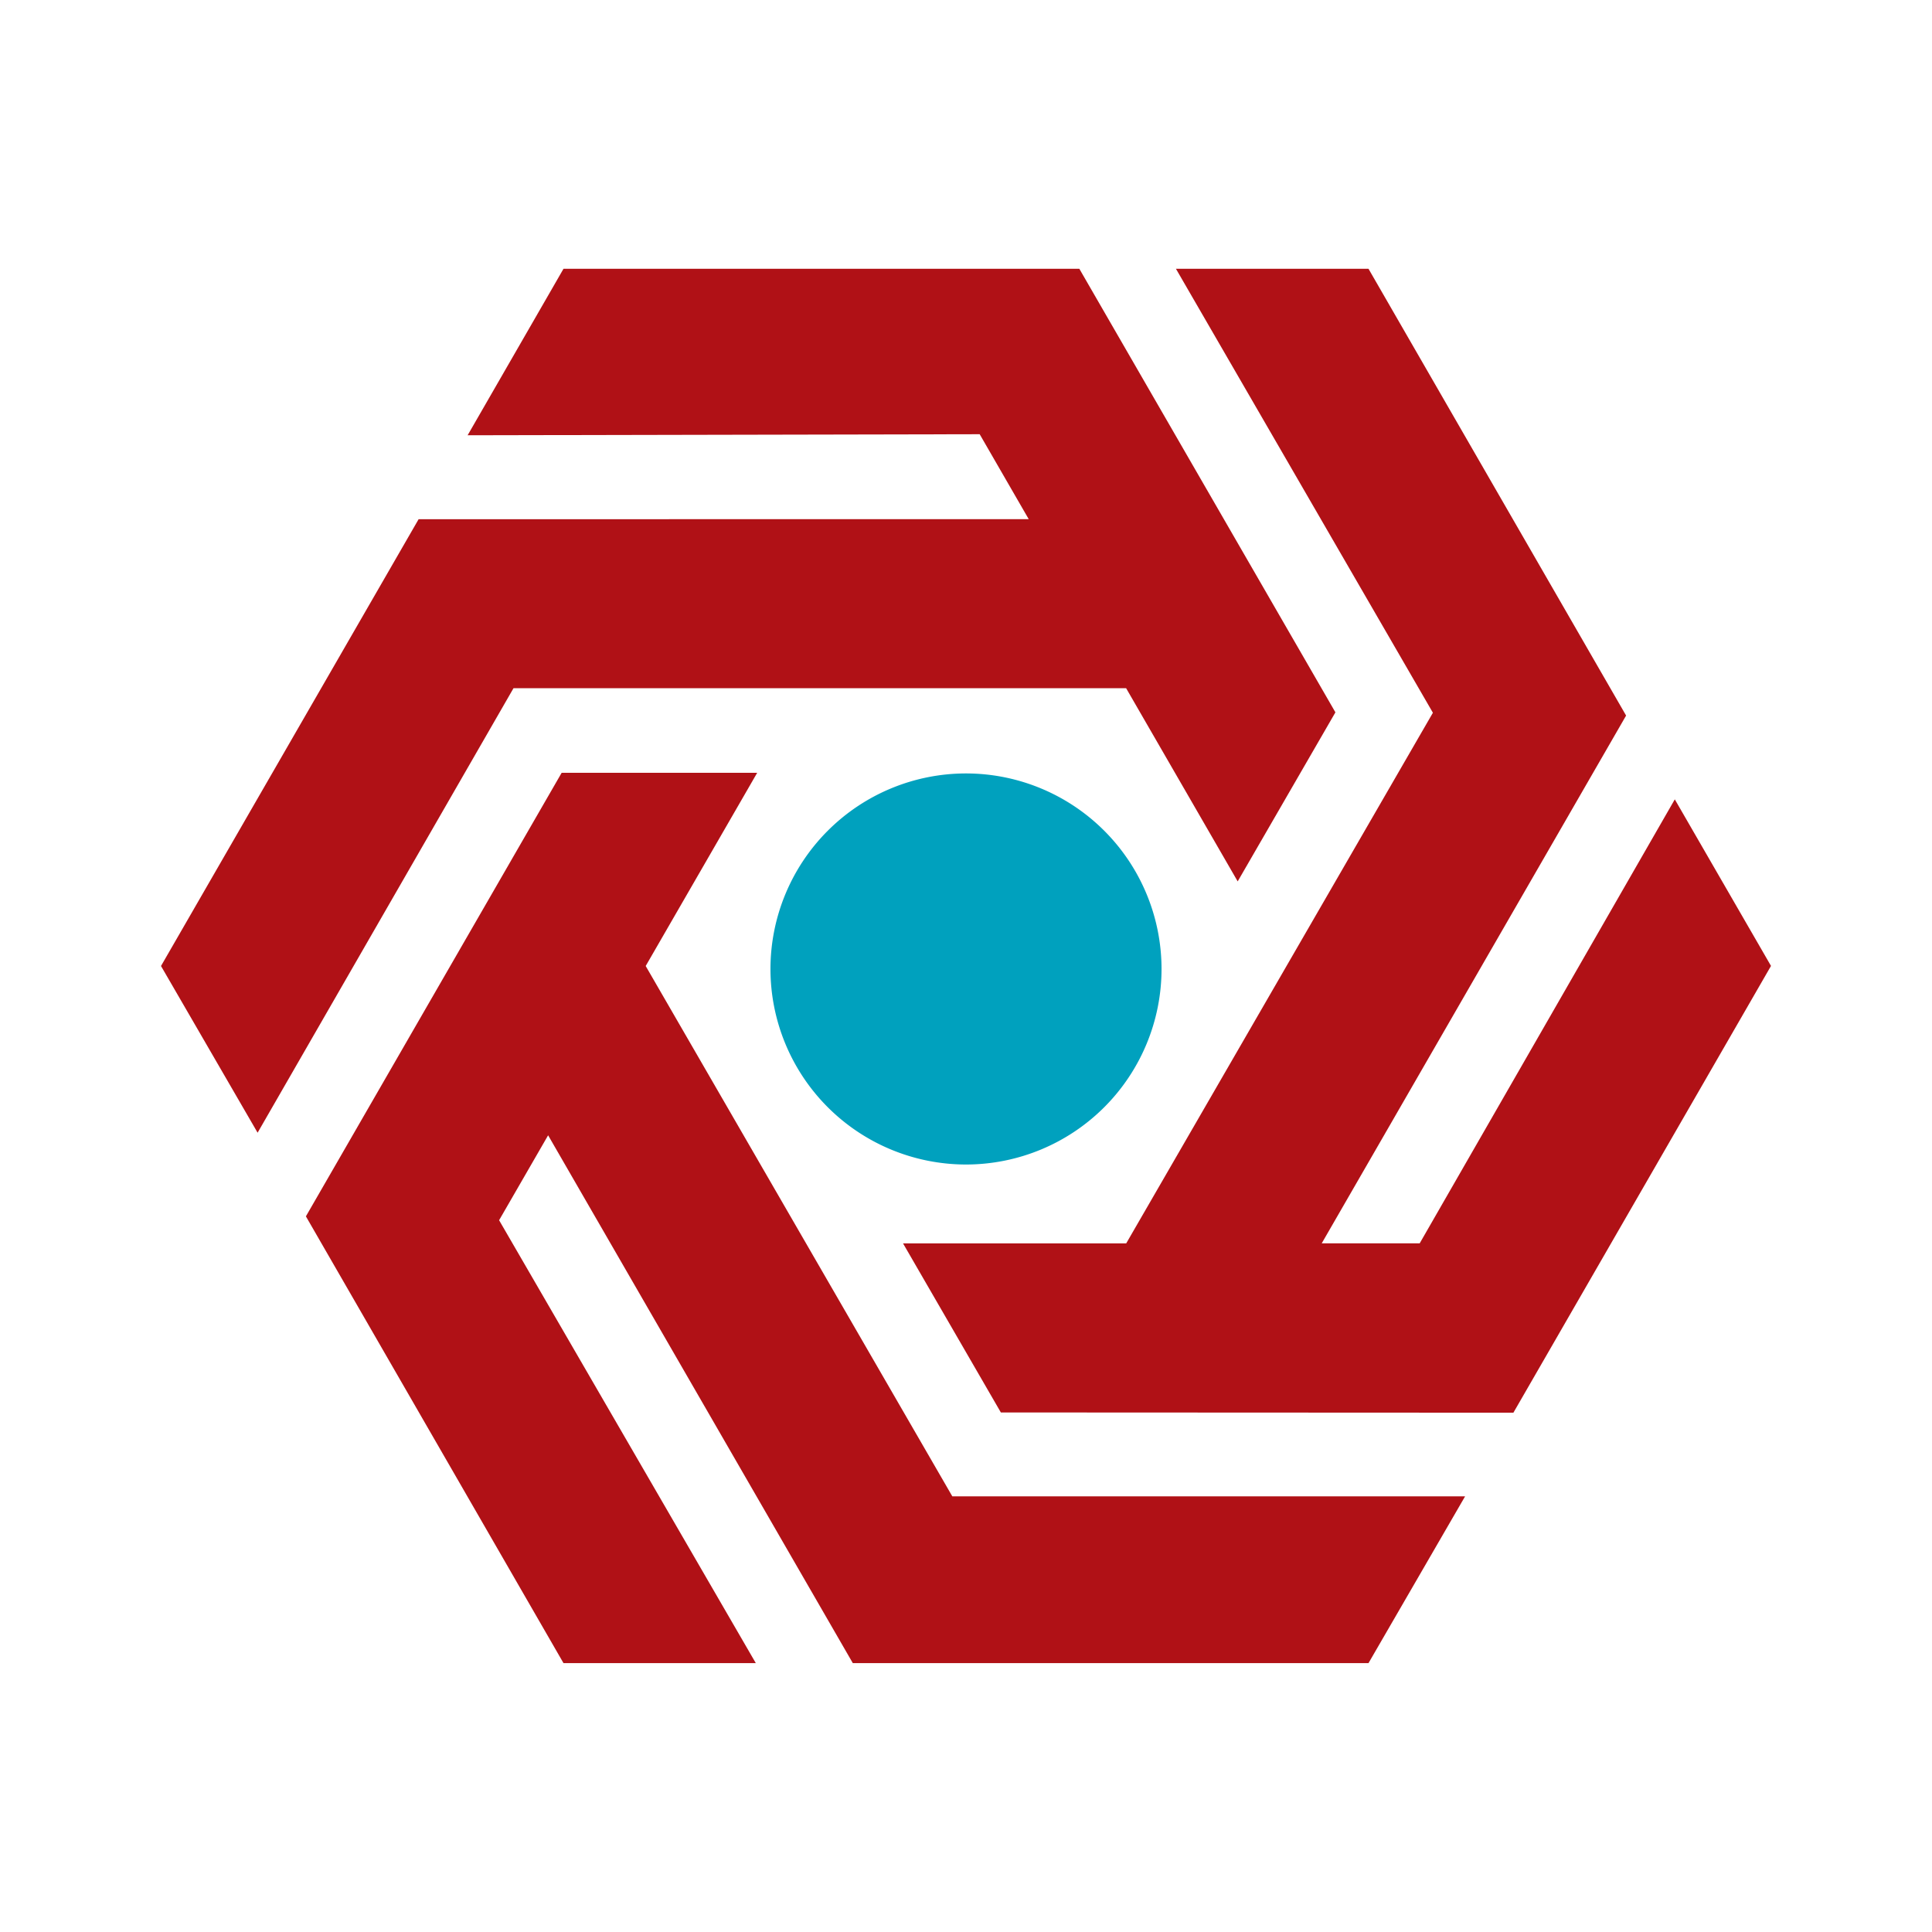 <svg height="24" viewBox="0 0 24 24" width="24" xmlns="http://www.w3.org/2000/svg" xmlns:xlink="http://www.w3.org/1999/xlink"><clipPath id="a"><path d="m0 0h20v20h-20z"/></clipPath><path d="m0 0h24v24h-24z" fill="none"/><g clip-path="url(#a)" transform="translate(2 2)"><path d="m0 0h20v20h-20z" fill="none"/><g fill-rule="evenodd"><path d="m1.8-33.014 3.2 5.55h2.389l-3.189-5.502.609-1.055 3.785 6.557h6.406l1.2-2.072h-6.37l-3.809-6.588 1.385-2.4h-2.429zm15 2.439 3.2-5.55-1.195-2.069-3.169 5.515h-1.217l3.781-6.556-3.2-5.55h-2.392l3.192 5.515-3.81 6.592h-2.772l1.215 2.1zm-6.021-11.1-.609-1.055-6.361.013 1.191-2.068h6.408l3.181 5.51-1.214 2.1-1.386-2.4h-7.61l-3.179 5.522-1.2-2.071 3.2-5.55z" fill="#b01116" transform="translate(0 46.124)"/><path d="m20.6-29.74a2.43 2.43 0 0 1 2.429 2.429 2.43 2.43 0 0 1 -2.429 2.429 2.43 2.43 0 0 1 -2.429-2.429 2.43 2.43 0 0 1 2.429-2.429z" fill="#00a1be" transform="translate(-10.6 37.348)"/></g></g></svg>
